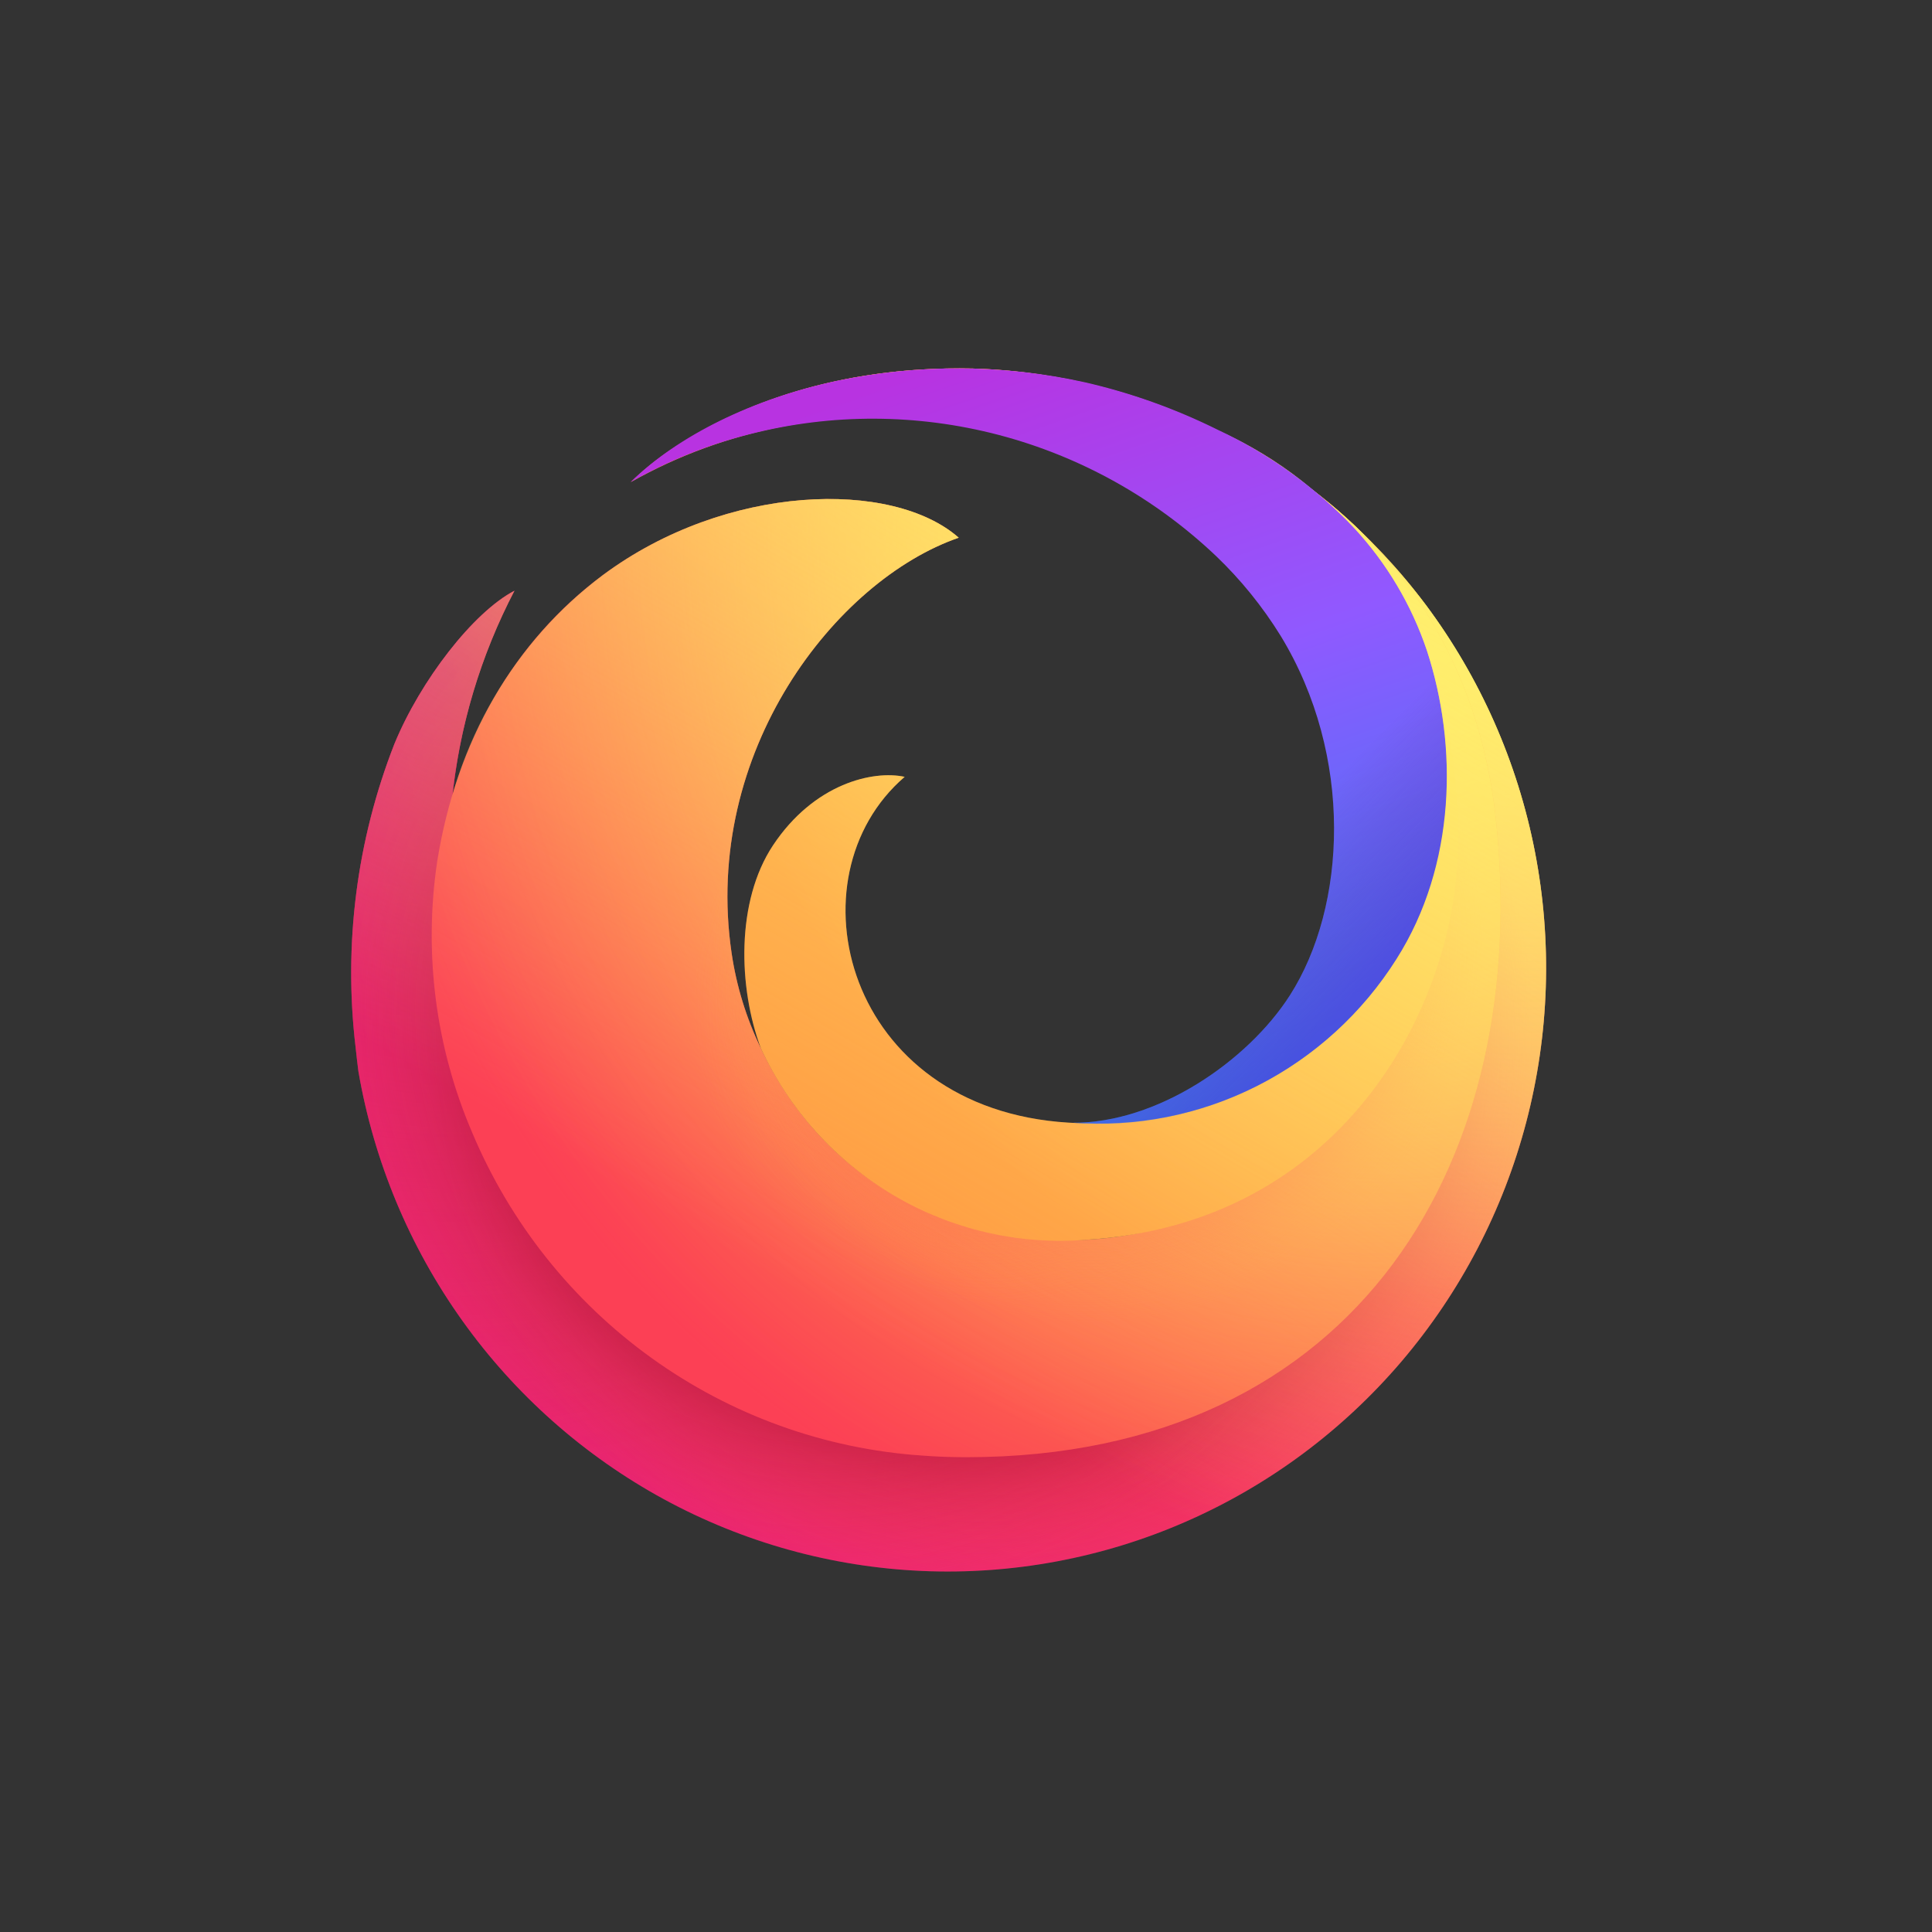 <svg width="32" height="32" viewBox="0 0 32 32" fill="none" xmlns="http://www.w3.org/2000/svg">
<rect x="0" y="0" width="32" height="32" fill="#333333" stroke="none"/>
<path d="M23.616 10.019C22.735 8.841 21.603 7.877 20.303 7.199C19.003 6.522 17.57 6.147 16.107 6.104C13.81 6.057 12.223 6.754 11.325 7.314C12.526 6.611 14.265 6.212 15.787 6.232C19.703 6.282 23.908 8.972 24.533 13.821C25.25 19.388 21.407 24.033 16.001 24.048C10.053 24.063 6.436 18.75 7.381 13.978C7.399 13.744 7.433 13.511 7.484 13.282C7.6 12.059 7.952 10.871 8.521 9.784C7.836 10.142 6.964 11.273 6.533 12.32C5.907 13.919 5.686 15.65 5.891 17.356C5.905 17.485 5.919 17.614 5.936 17.743C6.192 19.233 6.78 20.644 7.656 21.872C8.531 23.099 9.672 24.11 10.991 24.829C12.309 25.547 13.773 25.954 15.27 26.02C16.768 26.085 18.261 25.807 19.636 25.206C21.012 24.605 22.234 23.698 23.212 22.551C24.189 21.404 24.896 20.049 25.279 18.587C25.662 17.125 25.711 15.594 25.423 14.11C25.135 12.626 24.517 11.228 23.616 10.019Z" fill="url(#paint0_radial)"/>
<path opacity="0.67" d="M23.616 10.019C22.735 8.841 21.603 7.877 20.303 7.199C19.003 6.522 17.57 6.147 16.107 6.104C13.81 6.057 12.223 6.754 11.325 7.314C12.526 6.611 14.265 6.212 15.787 6.232C19.703 6.282 23.908 8.972 24.533 13.821C25.25 19.388 21.407 24.033 16.001 24.048C10.053 24.063 6.436 18.75 7.381 13.978C7.399 13.744 7.433 13.511 7.484 13.282C7.6 12.059 7.952 10.871 8.521 9.784C7.836 10.142 6.964 11.273 6.533 12.32C5.907 13.919 5.686 15.65 5.891 17.356C5.905 17.485 5.919 17.614 5.936 17.743C6.192 19.233 6.78 20.644 7.656 21.872C8.531 23.099 9.672 24.11 10.991 24.829C12.309 25.547 13.773 25.954 15.27 26.02C16.768 26.085 18.261 25.807 19.636 25.206C21.012 24.605 22.234 23.698 23.212 22.551C24.189 21.404 24.896 20.049 25.279 18.587C25.662 17.125 25.711 15.594 25.423 14.11C25.135 12.626 24.517 11.228 23.616 10.019Z" fill="url(#paint1_radial)"/>
<path d="M23.616 10.019C22.735 8.841 21.603 7.877 20.303 7.199C19.003 6.522 17.57 6.147 16.107 6.104C13.81 6.057 12.223 6.754 11.325 7.314C12.526 6.611 14.265 6.212 15.787 6.232C19.703 6.282 23.908 8.972 24.533 13.821C25.25 19.388 21.407 24.033 16.001 24.048C10.053 24.063 6.436 18.75 7.381 13.978C7.399 13.744 7.433 13.511 7.484 13.282C7.6 12.059 7.952 10.871 8.521 9.784C7.836 10.142 6.964 11.273 6.533 12.32C5.907 13.919 5.686 15.65 5.891 17.356C5.905 17.485 5.919 17.614 5.936 17.743C6.192 19.233 6.78 20.644 7.656 21.872C8.531 23.099 9.672 24.11 10.991 24.829C12.309 25.547 13.773 25.954 15.27 26.02C16.768 26.085 18.261 25.807 19.636 25.206C21.012 24.605 22.234 23.698 23.212 22.551C24.189 21.404 24.896 20.049 25.279 18.587C25.662 17.125 25.711 15.594 25.423 14.11C25.135 12.626 24.517 11.228 23.616 10.019Z" fill="url(#paint2_radial)"/>
<path d="M23.616 10.019C22.735 8.841 21.603 7.877 20.303 7.199C19.003 6.522 17.57 6.147 16.107 6.104C13.81 6.057 12.223 6.754 11.325 7.314C12.526 6.611 14.265 6.212 15.787 6.232C19.703 6.282 23.908 8.972 24.533 13.821C25.25 19.388 21.407 24.033 16.001 24.048C10.053 24.063 6.436 18.75 7.381 13.978C7.399 13.744 7.433 13.511 7.484 13.282C7.6 12.059 7.952 10.871 8.521 9.784C7.836 10.142 6.964 11.273 6.533 12.32C5.907 13.919 5.686 15.65 5.891 17.356C5.905 17.485 5.919 17.614 5.936 17.743C6.192 19.233 6.78 20.644 7.656 21.872C8.531 23.099 9.672 24.11 10.991 24.829C12.309 25.547 13.773 25.954 15.27 26.02C16.768 26.085 18.261 25.807 19.636 25.206C21.012 24.605 22.234 23.698 23.212 22.551C24.189 21.404 24.896 20.049 25.279 18.587C25.662 17.125 25.711 15.594 25.423 14.11C25.135 12.626 24.517 11.228 23.616 10.019Z" fill="url(#paint3_radial)"/>
<path d="M23.616 10.019C22.735 8.841 21.603 7.877 20.303 7.199C19.003 6.522 17.57 6.147 16.107 6.104C13.81 6.057 12.223 6.754 11.325 7.314C12.526 6.611 14.265 6.212 15.787 6.232C19.703 6.282 23.908 8.972 24.533 13.821C25.25 19.388 21.407 24.033 16.001 24.048C10.053 24.063 6.436 18.75 7.381 13.978C7.399 13.744 7.433 13.511 7.484 13.282C7.6 12.059 7.952 10.871 8.521 9.784C7.836 10.142 6.964 11.273 6.533 12.32C5.907 13.919 5.686 15.65 5.891 17.356C5.905 17.485 5.919 17.614 5.936 17.743C6.192 19.233 6.78 20.644 7.656 21.872C8.531 23.099 9.672 24.11 10.991 24.829C12.309 25.547 13.773 25.954 15.27 26.02C16.768 26.085 18.261 25.807 19.636 25.206C21.012 24.605 22.234 23.698 23.212 22.551C24.189 21.404 24.896 20.049 25.279 18.587C25.662 17.125 25.711 15.594 25.423 14.11C25.135 12.626 24.517 11.228 23.616 10.019Z" fill="url(#paint4_radial)"/>
<path d="M24.533 13.821C24.611 14.421 24.636 15.026 24.607 15.63C24.935 15.58 25.264 15.536 25.593 15.497C25.489 13.514 24.801 11.606 23.616 10.019C22.735 8.841 21.603 7.877 20.304 7.199C19.004 6.522 17.57 6.147 16.108 6.104C13.81 6.057 12.223 6.754 11.325 7.314C12.527 6.611 14.265 6.212 15.787 6.232C19.703 6.282 23.908 8.971 24.533 13.821Z" fill="url(#paint5_linear)"/>
<path d="M24.774 13.544C24.217 8.477 19.737 6.199 15.787 6.232C14.265 6.244 12.527 6.611 11.325 7.314C11.007 7.504 10.712 7.73 10.445 7.988C10.476 7.961 10.572 7.882 10.729 7.772L10.745 7.762L10.759 7.752C11.342 7.355 11.984 7.054 12.662 6.861C13.723 6.565 14.822 6.435 15.922 6.476C17.964 6.599 19.887 7.485 21.316 8.961C22.745 10.437 23.578 12.398 23.652 14.46C23.743 17.755 21.069 20.383 17.987 20.535C15.746 20.646 13.634 19.552 12.602 17.363C12.361 16.864 12.197 16.331 12.117 15.782C11.628 12.451 13.845 9.61 15.879 8.906C14.782 7.94 12.033 8.005 9.987 9.524C8.514 10.617 7.558 12.281 7.242 14.265C7.014 15.788 7.214 17.344 7.82 18.757C8.45 20.256 9.479 21.549 10.792 22.493C12.106 23.438 13.653 23.997 15.263 24.108C15.508 24.127 15.755 24.136 16.001 24.136C22.546 24.136 25.386 19.124 24.774 13.544Z" fill="url(#paint6_radial)"/>
<path d="M24.774 13.544C24.217 8.477 19.737 6.199 15.787 6.232C14.265 6.244 12.527 6.611 11.325 7.314C11.007 7.504 10.712 7.73 10.445 7.988C10.476 7.961 10.572 7.882 10.729 7.772L10.745 7.762L10.759 7.752C11.342 7.355 11.984 7.054 12.662 6.861C13.723 6.565 14.822 6.435 15.922 6.476C17.964 6.599 19.887 7.485 21.316 8.961C22.745 10.437 23.578 12.398 23.652 14.46C23.743 17.755 21.069 20.383 17.987 20.535C15.746 20.646 13.634 19.552 12.602 17.363C12.361 16.864 12.197 16.331 12.117 15.782C11.628 12.451 13.845 9.61 15.879 8.906C14.782 7.94 12.033 8.005 9.987 9.524C8.514 10.617 7.558 12.281 7.242 14.265C7.014 15.788 7.214 17.344 7.82 18.757C8.45 20.256 9.479 21.549 10.792 22.493C12.106 23.438 13.653 23.997 15.263 24.108C15.508 24.127 15.755 24.136 16.001 24.136C22.546 24.136 25.386 19.124 24.774 13.544Z" fill="url(#paint7_radial)"/>
<path opacity="0.53" d="M24.774 13.544C24.217 8.477 19.737 6.199 15.787 6.232C14.265 6.244 12.527 6.611 11.325 7.314C11.007 7.504 10.712 7.73 10.445 7.988C10.476 7.961 10.572 7.882 10.729 7.772L10.745 7.762L10.759 7.752C11.342 7.355 11.984 7.054 12.662 6.861C13.723 6.565 14.822 6.435 15.922 6.476C17.964 6.599 19.887 7.485 21.316 8.961C22.745 10.437 23.578 12.398 23.652 14.46C23.743 17.755 21.069 20.383 17.987 20.535C15.746 20.646 13.634 19.552 12.602 17.363C12.361 16.864 12.197 16.331 12.117 15.782C11.628 12.451 13.845 9.61 15.879 8.906C14.782 7.94 12.033 8.005 9.987 9.524C8.514 10.617 7.558 12.281 7.242 14.265C7.014 15.788 7.214 17.344 7.82 18.757C8.45 20.256 9.479 21.549 10.792 22.493C12.106 23.438 13.653 23.997 15.263 24.108C15.508 24.127 15.755 24.136 16.001 24.136C22.546 24.136 25.386 19.124 24.774 13.544Z" fill="url(#paint8_radial)"/>
<path opacity="0.53" d="M24.774 13.544C24.217 8.477 19.737 6.199 15.787 6.232C14.265 6.244 12.527 6.611 11.325 7.314C11.007 7.504 10.712 7.73 10.445 7.988C10.476 7.961 10.572 7.882 10.729 7.772L10.745 7.762L10.759 7.752C11.342 7.355 11.984 7.054 12.662 6.861C13.723 6.565 14.822 6.435 15.922 6.476C17.964 6.599 19.887 7.485 21.316 8.961C22.745 10.437 23.578 12.398 23.652 14.46C23.743 17.755 21.069 20.383 17.987 20.535C15.746 20.646 13.634 19.552 12.602 17.363C12.361 16.864 12.197 16.331 12.117 15.782C11.628 12.451 13.845 9.61 15.879 8.906C14.782 7.94 12.033 8.005 9.987 9.524C8.514 10.617 7.558 12.281 7.242 14.265C7.014 15.788 7.214 17.344 7.82 18.757C8.45 20.256 9.479 21.549 10.792 22.493C12.106 23.438 13.653 23.997 15.263 24.108C15.508 24.127 15.755 24.136 16.001 24.136C22.546 24.136 25.386 19.124 24.774 13.544Z" fill="url(#paint9_radial)"/>
<path d="M17.987 20.535C22.217 20.276 24.027 16.742 24.141 14.236C24.318 10.319 22.015 6.097 15.922 6.476C14.822 6.436 13.723 6.566 12.662 6.862C11.987 7.063 11.346 7.363 10.759 7.753L10.745 7.763L10.729 7.773C10.635 7.84 10.542 7.91 10.452 7.983C12.029 7.094 13.851 6.749 15.64 7.001C19.138 7.464 22.337 10.21 22.337 13.832C22.337 16.619 20.202 18.748 17.702 18.595C13.988 18.371 13.052 14.528 14.984 12.867C14.463 12.754 13.484 12.976 12.802 14.004C12.19 14.927 12.225 16.352 12.602 17.363C13.073 18.382 13.841 19.232 14.803 19.799C15.765 20.366 16.876 20.623 17.987 20.535Z" fill="url(#paint10_radial)"/>
<path d="M23.634 10.774C23.379 10.018 22.967 9.325 22.426 8.742C21.782 8.066 21.02 7.516 20.177 7.122C19.473 6.772 18.73 6.506 17.965 6.331C16.616 6.033 15.22 6.025 13.868 6.306C12.462 6.605 11.226 7.219 10.444 7.986C11.068 7.631 11.736 7.362 12.431 7.188C13.781 6.845 15.195 6.851 16.542 7.204C17.89 7.558 19.127 8.247 20.141 9.209C20.552 9.602 20.912 10.047 21.212 10.532C22.423 12.518 22.308 15.015 21.364 16.487C20.663 17.581 19.161 18.608 17.76 18.596C18.815 18.677 19.871 18.467 20.817 17.989C21.762 17.511 22.562 16.784 23.13 15.884C24.117 14.33 24.15 12.354 23.634 10.774Z" fill="url(#paint11_linear)"/>
<path d="M23.616 10.019C23.351 9.669 23.063 9.337 22.755 9.025C22.51 8.764 22.247 8.52 21.969 8.295C22.129 8.436 22.282 8.585 22.426 8.742C22.968 9.325 23.38 10.018 23.634 10.774C24.151 12.354 24.117 14.33 23.13 15.883C22.582 16.753 21.817 17.462 20.912 17.939C20.006 18.416 18.992 18.645 17.972 18.602C17.883 18.602 17.793 18.602 17.702 18.595C13.988 18.37 13.052 14.527 14.984 12.867C14.463 12.754 13.484 12.975 12.802 14.003C12.191 14.927 12.225 16.352 12.603 17.363C12.361 16.864 12.198 16.331 12.117 15.782C11.628 12.451 13.845 9.61 15.879 8.906C14.782 7.939 12.033 8.005 9.987 9.524C8.784 10.431 7.908 11.71 7.492 13.167C7.625 11.985 7.974 10.838 8.521 9.785C7.836 10.142 6.964 11.273 6.534 12.321C5.907 13.919 5.686 15.65 5.891 17.356C5.906 17.485 5.919 17.614 5.936 17.742C6.192 19.232 6.781 20.644 7.656 21.872C8.532 23.099 9.672 24.11 10.991 24.828C12.31 25.547 13.773 25.954 15.271 26.02C16.768 26.085 18.261 25.807 19.637 25.206C21.012 24.605 22.235 23.697 23.212 22.551C24.189 21.404 24.896 20.049 25.279 18.587C25.663 17.125 25.712 15.594 25.424 14.11C25.136 12.626 24.518 11.227 23.616 10.019Z" fill="url(#paint12_linear)"/>
<path d="M23.634 10.774C23.379 10.018 22.967 9.325 22.426 8.742C21.782 8.066 21.02 7.516 20.177 7.122C19.473 6.772 18.73 6.506 17.965 6.331C16.616 6.033 15.22 6.025 13.868 6.306C12.462 6.605 11.226 7.219 10.444 7.986C11.068 7.631 11.736 7.362 12.431 7.188C13.781 6.845 15.195 6.851 16.542 7.204C17.89 7.558 19.127 8.247 20.141 9.209C20.552 9.602 20.912 10.047 21.212 10.532C22.423 12.518 22.308 15.015 21.364 16.487C20.663 17.581 19.161 18.608 17.76 18.596C18.815 18.677 19.871 18.467 20.817 17.989C21.762 17.511 22.562 16.784 23.13 15.884C24.117 14.33 24.15 12.354 23.634 10.774Z" fill="url(#paint13_linear)"/>
<defs>
<radialGradient id="paint0_radial" cx="0" cy="0" r="1" gradientUnits="userSpaceOnUse" gradientTransform="translate(23.514 10.19) scale(22.454 22.654)">
<stop stop-color="#FFF36E"/>
<stop offset="0.5" stop-color="#FC4055"/>
<stop offset="1" stop-color="#E31587"/>
</radialGradient>
<radialGradient id="paint1_radial" cx="0" cy="0" r="1" gradientUnits="userSpaceOnUse" gradientTransform="translate(7.46 11.127) scale(13.289 13.407)">
<stop offset="0.001" stop-color="#C60084"/>
<stop offset="1" stop-color="#FC4055" stop-opacity="0"/>
</radialGradient>
<radialGradient id="paint2_radial" cx="0" cy="0" r="1" gradientUnits="userSpaceOnUse" gradientTransform="translate(25.433 8.901) scale(26.367 26.601)">
<stop stop-color="#FFDE67" stop-opacity="0.6"/>
<stop offset="0.093" stop-color="#FFD966" stop-opacity="0.581"/>
<stop offset="0.203" stop-color="#FFCA65" stop-opacity="0.525"/>
<stop offset="0.321" stop-color="#FEB262" stop-opacity="0.432"/>
<stop offset="0.446" stop-color="#FE8F5E" stop-opacity="0.302"/>
<stop offset="0.573" stop-color="#FD6459" stop-opacity="0.137"/>
<stop offset="0.664" stop-color="#FC4055" stop-opacity="0"/>
</radialGradient>
<radialGradient id="paint3_radial" cx="0" cy="0" r="1" gradientUnits="userSpaceOnUse" gradientTransform="translate(16.279 17.182) scale(34.016 34.318)">
<stop offset="0.153" stop-color="#810220"/>
<stop offset="0.167" stop-color="#920B27" stop-opacity="0.861"/>
<stop offset="0.216" stop-color="#CB2740" stop-opacity="0.398"/>
<stop offset="0.253" stop-color="#EF394F" stop-opacity="0.11"/>
<stop offset="0.272" stop-color="#FC4055" stop-opacity="0"/>
</radialGradient>
<radialGradient id="paint4_radial" cx="0" cy="0" r="1" gradientUnits="userSpaceOnUse" gradientTransform="translate(13.705 16.751) scale(34.016 34.318)">
<stop offset="0.113" stop-color="#810220"/>
<stop offset="0.133" stop-color="#920B27" stop-opacity="0.861"/>
<stop offset="0.204" stop-color="#CB2740" stop-opacity="0.398"/>
<stop offset="0.257" stop-color="#EF394F" stop-opacity="0.11"/>
<stop offset="0.284" stop-color="#FC4055" stop-opacity="0"/>
</radialGradient>
<linearGradient id="paint5_linear" x1="17.157" y1="8.045" x2="23.062" y2="18.182" gradientUnits="userSpaceOnUse">
<stop stop-color="#FFBD4F"/>
<stop offset="0.508" stop-color="#FF9640" stop-opacity="0"/>
</linearGradient>
<radialGradient id="paint6_radial" cx="0" cy="0" r="1" gradientUnits="userSpaceOnUse" gradientTransform="translate(23.001 9.119) scale(21.079 21.311)">
<stop stop-color="#FF9640"/>
<stop offset="0.8" stop-color="#FC4055"/>
</radialGradient>
<radialGradient id="paint7_radial" cx="0" cy="0" r="1" gradientUnits="userSpaceOnUse" gradientTransform="translate(23.001 9.119) scale(21.079 21.311)">
<stop offset="0.084" stop-color="#FFDE67"/>
<stop offset="0.147" stop-color="#FFDC66" stop-opacity="0.968"/>
<stop offset="0.246" stop-color="#FFD562" stop-opacity="0.879"/>
<stop offset="0.369" stop-color="#FFCB5D" stop-opacity="0.734"/>
<stop offset="0.511" stop-color="#FFBC55" stop-opacity="0.533"/>
<stop offset="0.667" stop-color="#FFAA4B" stop-opacity="0.28"/>
<stop offset="0.822" stop-color="#FF9640" stop-opacity="0"/>
</radialGradient>
<radialGradient id="paint8_radial" cx="0" cy="0" r="1" gradientUnits="userSpaceOnUse" gradientTransform="translate(18.173 15.747) rotate(75.849) scale(10.443 10.794)">
<stop offset="0.363" stop-color="#FC4055"/>
<stop offset="0.443" stop-color="#FD604D" stop-opacity="0.633"/>
<stop offset="0.545" stop-color="#FE8644" stop-opacity="0.181"/>
<stop offset="0.59" stop-color="#FF9640" stop-opacity="0"/>
</radialGradient>
<radialGradient id="paint9_radial" cx="0" cy="0" r="1" gradientUnits="userSpaceOnUse" gradientTransform="translate(16.392 16.607) scale(10.337 10.429)">
<stop offset="0.216" stop-color="#FC4055" stop-opacity="0.8"/>
<stop offset="0.267" stop-color="#FD5251" stop-opacity="0.633"/>
<stop offset="0.41" stop-color="#FE8345" stop-opacity="0.181"/>
<stop offset="0.474" stop-color="#FF9640" stop-opacity="0"/>
</radialGradient>
<radialGradient id="paint10_radial" cx="0" cy="0" r="1" gradientUnits="userSpaceOnUse" gradientTransform="translate(27.207 6.712) scale(35.628 36.019)">
<stop offset="0.054" stop-color="#FFF36E"/>
<stop offset="0.457" stop-color="#FF9640"/>
<stop offset="0.639" stop-color="#FF9640"/>
</radialGradient>
<linearGradient id="paint11_linear" x1="15.859" y1="5.934" x2="21.316" y2="21.594" gradientUnits="userSpaceOnUse">
<stop stop-color="#B833E1"/>
<stop offset="0.371" stop-color="#9059FF"/>
<stop offset="0.614" stop-color="#5B6DF8"/>
<stop offset="1" stop-color="#0090ED"/>
</linearGradient>
<linearGradient id="paint12_linear" x1="20.427" y1="7.869" x2="10.177" y2="25.467" gradientUnits="userSpaceOnUse">
<stop stop-color="#FFF36E" stop-opacity="0.8"/>
<stop offset="0.094" stop-color="#FFF36E" stop-opacity="0.699"/>
<stop offset="0.752" stop-color="#FFF36E" stop-opacity="0"/>
</linearGradient>
<linearGradient id="paint13_linear" x1="12.674" y1="6.182" x2="22.746" y2="16.165" gradientUnits="userSpaceOnUse">
<stop offset="0.805" stop-color="#722291" stop-opacity="0"/>
<stop offset="1" stop-color="#592ACB" stop-opacity="0.5"/>
</linearGradient>
</defs>
</svg>
